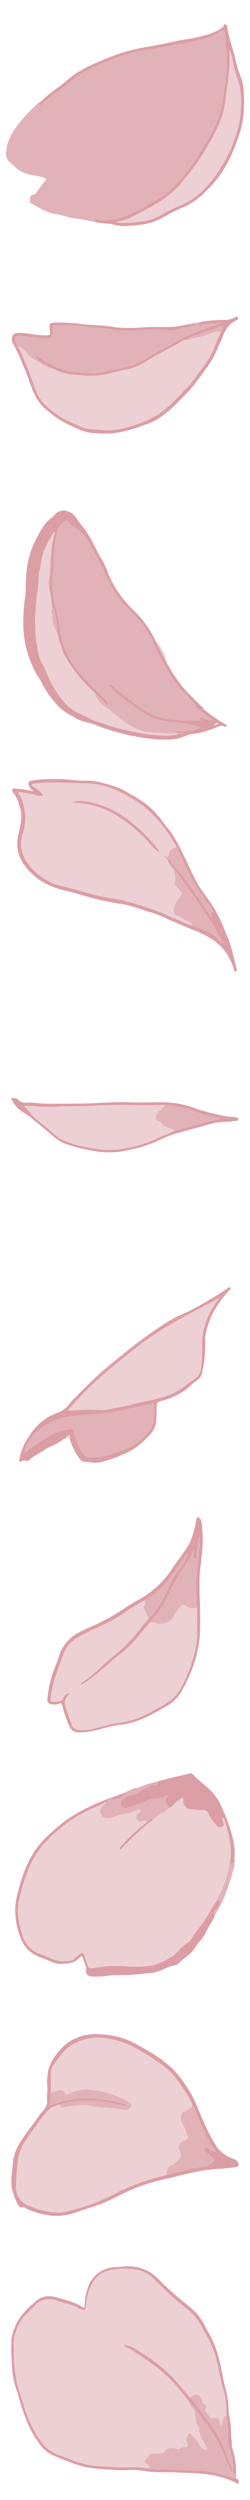 <svg xmlns="http://www.w3.org/2000/svg" viewBox="0 0 50 500"><defs><style>.a{fill:#e1b3b8;}.b{fill:#dc9ea5;}.c{fill:#edd0d3;}.d{fill:#e3b9bd;}.e{fill:#e1b4b9;}.f{fill:#db9da4;}.g{fill:#db9ca3;}.h{fill:#dca1a7;}.i{fill:#dfa5ac;}</style></defs><path class="a" d="M19.3,44.48a42.88,42.88,0,0,0-4.79-.86,3.59,3.59,0,0,1-.84-.22,26,26,0,0,0-3-.67,10.48,10.48,0,0,1-2.43-.95c-.62-.38-1.29-.69-1.92-1.07s-.17-.8-.41-1.14c.3-.18.3-.75.86-.62.11,0,.24-.1.33-.23C7.72,37.86,8.34,37,9,36.18c.27-.34.22-.53-.21-.62a12.44,12.44,0,0,0-2-.48A6.62,6.62,0,0,1,2.61,33c-.15-.14-.31-.27-.47-.4A2.46,2.46,0,0,1,1.27,30c.36-2.82,2.09-4.87,3.84-6.89.79-.92,1.72-1.72,2.59-2.57a.63.63,0,0,0,.74-.13c1.58-1.51,3.44-2.66,5.13-4l1-.83a23.55,23.55,0,0,1,5.45-3,42.76,42.76,0,0,1,4.75-1.84,51.55,51.55,0,0,1,6.14-1.3c1.21-.21,2.42-.41,3.61-.66,1.59-.33,3.2-.5,4.77-.87a12,12,0,0,0,4.21-1.62A2.7,2.7,0,0,1,44.23,6c.56-.18.75-.09.85.5a4.66,4.66,0,0,1,.13,1.49,3.54,3.54,0,0,0,.07,1.17A25.34,25.34,0,0,1,45.11,17a49.44,49.44,0,0,1-.9,5.4A20,20,0,0,1,42.3,27a59,59,0,0,1-3.5,5.74,24.46,24.46,0,0,1-7.9,7.71c-1.71,1-3.41,1.94-5.2,2.79a12.25,12.25,0,0,1-5.89.95C19.53,44.14,19.3,44.12,19.3,44.48Z"/><path class="b" d="M19.3,44.48c-.06-.16-.32-.27-.2-.48s.32,0,.49,0a12.68,12.68,0,0,0,6-.92A38,38,0,0,0,29,41.36c2-1.2,4.09-2.24,5.68-3.93A34,34,0,0,0,39,32.19c1.32-2.13,2.69-4.22,3.81-6.45a20.07,20.07,0,0,0,2-7.25c.12-1.35.41-2.69.52-4a18,18,0,0,0-.13-5.07c-.17-.83,0-1.68-.14-2.52-.14-1-.25-1.1-1.15-.57a10.58,10.58,0,0,1-2.51,1.27,38.91,38.91,0,0,1-4.12.93c-1.38.24-2.76.45-4.12.79-1.15.28-2.36.34-3.53.58a34.23,34.23,0,0,0-6.67,1.72c-2,.84-4,1.69-5.95,2.64a26.94,26.94,0,0,0-4.11,3c-1.28.95-2.61,1.85-3.8,2.92a7.81,7.81,0,0,0-.59.56c-.31.37-.54.29-.74-.1a39.08,39.08,0,0,1,3.51-2.92c1.46-1,2.74-2.3,4.25-3.26a34.39,34.39,0,0,1,4.34-2.16,40.83,40.83,0,0,1,6.45-2.28c1.95-.49,3.94-.76,5.91-1.16,1.69-.33,3.37-.76,5.08-1a39.84,39.84,0,0,0,4.2-.94,9.86,9.86,0,0,0,3-1.45c.08-.06.19-.16.19-.23,0-.23.09-.4.29-.38a.56.56,0,0,1,.47.52c.23,2.19,1.14,4.2,1.58,6.33a22.88,22.88,0,0,0,1.19,3.88,8.84,8.84,0,0,1,.5,2.71,26.24,26.24,0,0,1-.09,5.24A23.64,23.64,0,0,1,47.47,28,27.46,27.46,0,0,1,45,33.41a18.5,18.5,0,0,1-3,4c-.61.56-1.17,1.2-1.78,1.78a13.48,13.48,0,0,1-3.6,2.26,43.61,43.61,0,0,0-4.2,2.14,11.19,11.19,0,0,1-4.25,1.34,25,25,0,0,1-3.1.28,7.7,7.7,0,0,1-2.26-.26C21.66,44.62,20.45,44.74,19.3,44.48Z"/><path class="c" d="M23,44.44a23,23,0,0,0,2.66-.71c1.22-.57,2.39-1.22,3.56-1.86a26.64,26.64,0,0,0,5.25-3.46,27.48,27.48,0,0,0,3-3.32,46.61,46.61,0,0,0,4.32-6.37,41.39,41.39,0,0,0,2.37-4.82,15.47,15.47,0,0,0,.91-3.9c.28-2.41.74-4.8.83-7.23,0-.92,0-1.84,0-2.85a6.56,6.56,0,0,1,.52,1.57,26.7,26.7,0,0,0,1.33,5,15.34,15.34,0,0,1,.43,5.22,19.62,19.62,0,0,1-.82,4.86A30.12,30.12,0,0,1,43.21,35a26.2,26.2,0,0,1-2.58,3.07A14.61,14.61,0,0,1,36,41.13a34.84,34.84,0,0,0-4,2,9.85,9.85,0,0,1-3.81,1.19,25.83,25.83,0,0,1-3.62.27A7,7,0,0,1,23,44.44Z"/><path class="a" d="M38.83,64.63l1.38-.25c0,.17-.19.46.26.36.92-.22,1.86-.19,2.78-.32a4.46,4.46,0,0,1,.63,0c.23,0,.59-.12.65.16s-.31.31-.53.38-.63.24-1,.32c-.8.21-1.54.62-2.32.87A40.34,40.34,0,0,0,33,69.71c-1.41.79-2.82,1.58-4.18,2.45a10.69,10.69,0,0,1-3.45,1.39c-1.56.36-3.14.63-4.68,1a14.76,14.76,0,0,1-4.64.12,20.66,20.66,0,0,1-2.35-.29,8.4,8.4,0,0,1-2.8-1A18.88,18.88,0,0,1,7.7,71.66,4,4,0,0,0,9.56,73c.34.17.76.26.89.71-.28.27-.54.07-.8,0A19.69,19.69,0,0,1,7.29,72.3a6.17,6.17,0,0,1-2.25-2,3.63,3.63,0,0,0-1.65-1.06,1.9,1.9,0,0,1-.52-1.17c-.14-.78.17-1.15,1-1.1.64,0,1.28.11,1.92.18,1.09.14,2.17.34,3.27.4s1.41-.27,1.33-1.38a1.23,1.23,0,0,1,0-.19c-.09-.83.13-1.15,1-1.13s1.92,0,2.86.05c2.41.25,4.84.4,7.23.75a41.53,41.53,0,0,0,8.56.16,18.44,18.44,0,0,1,2.68,0,16,16,0,0,0,4.67-.54,4.21,4.21,0,0,1,.86-.16A.65.65,0,0,0,38.83,64.63Z"/><path class="b" d="M10.42,73.71a7.08,7.08,0,0,0-1.75-1,3.69,3.69,0,0,1-1.29-1.13c-.06-.08-.11-.19,0-.28s.2,0,.27.06c1,1,2.28,1.3,3.41,2a10.56,10.56,0,0,0,4.38,1.12c1.09.12,2.18.14,3.26.21a8.52,8.52,0,0,0,2.25-.35c1.79-.37,3.6-.69,5.37-1.19a11.82,11.82,0,0,0,3.41-1.74c1.72-1.16,3.65-1.93,5.39-3A32,32,0,0,1,40.55,66c1.24-.52,2.51-.94,3.79-1.34,0,0,.08-.07.22-.19-1.43.14-2.75.27-4.06.42-.24,0-.56.25-.69,0s.34-.27.4-.52A25.81,25.81,0,0,1,44.69,64,4.16,4.16,0,0,0,47,63.47c.15-.09.35-.38.56,0s-.08.49-.26.59a5.32,5.32,0,0,0-1.53,1.1,7.58,7.58,0,0,0-1.32,2.37c-.32.91-.79,1.74-1.16,2.63-1,2.49-2.81,4.49-4.34,6.66a35.83,35.83,0,0,1-2.9,3.14,28.26,28.26,0,0,1-3.79,3.38A13.24,13.24,0,0,1,28.89,85a28.58,28.58,0,0,1-6,1.63,19.34,19.34,0,0,1-3.88,0c-2.17-.06-4-1.11-5.9-2a17.68,17.68,0,0,1-3.4-2.33,10,10,0,0,1-1.89-1.85,12.31,12.31,0,0,1-1.39-2.67c-.6-1.55-1.09-3.15-1.79-4.65A33.37,33.37,0,0,0,2.6,68.71c-.54-.83-.14-2,.62-2.08a6.7,6.7,0,0,1,1.55,0c1.44.15,2.86.43,4.31.45,1,0,1-.1.88-1.06a4.5,4.5,0,0,1,0-1,.45.45,0,0,1,.47-.46,33.79,33.79,0,0,1,4.72.1,38.47,38.47,0,0,0,4.28.4,25.93,25.93,0,0,1,3.74.41,30.77,30.77,0,0,0,5.43,0c1.37-.08,2.74-.07,4.12-.06a16.55,16.55,0,0,0,4.59-.51,7.53,7.53,0,0,1,.8-.09c.21,0,.43,0,.52-.22h.23c.23.41,0,.59-.36.65-1.17.23-2.34.42-3.5.72a5.82,5.82,0,0,1-1.82,0,42.27,42.27,0,0,0-5.85.09,24.62,24.62,0,0,1-5.56-.27c-.92-.16-1.86-.17-2.79-.26-1.55-.15-3.1-.37-4.65-.49-1.05-.08-2.12,0-3.17-.06-.59,0-.74.31-.65.84a3.52,3.52,0,0,1,0,.86c0,.66-.3,1-1,1a30.55,30.55,0,0,1-4-.41c-.61,0-1.21-.14-1.82-.16s-.77.2-.69.79a4,4,0,0,0,.44,1.28A2.84,2.84,0,0,1,4.54,71a8.06,8.06,0,0,0,.52,1.4,21.13,21.13,0,0,1,1.63,4.16,10.36,10.36,0,0,0,4,5.7A17.85,17.85,0,0,0,15,84.69a19.67,19.67,0,0,0,2,.85,17.32,17.32,0,0,0,5.5.4,25,25,0,0,0,6.06-1.58A18.74,18.74,0,0,0,35.79,79c.64-.71,1.35-1.34,2-2,1.12-1.24,1.93-2.7,3-4,1.6-2,2.28-4.44,3.34-6.7a3.66,3.66,0,0,0,.35-.88c-.87.27-1.71.51-2.5.84q-1.52.64-3.09,1.14a6.58,6.58,0,0,0-1.6.66c-2,1.06-3.89,2.14-5.86,3.18-1.41.74-2.7,1.71-4.18,2.33a23.69,23.69,0,0,1-4,1.05c-1,.23-2,.43-3,.62a16.08,16.08,0,0,1-4.1.07c-.72,0-1.44-.17-2.16-.25A7.39,7.39,0,0,1,10.42,73.71Z"/><path class="d" d="M38.6,64.63c0,.57-.26.36-.52.22C38.21,64.68,38.43,64.71,38.6,64.63Z"/><path class="c" d="M10.42,73.71a1,1,0,0,1,.36.07c2,1.2,4.2,1.12,6.37,1.35a17.19,17.19,0,0,0,5.39-.61c1.15-.25,2.28-.55,3.43-.78a11.91,11.91,0,0,0,3.55-1.67c1.91-1.15,3.89-2.17,5.85-3.23a9.29,9.29,0,0,1,1.84-1,45.22,45.22,0,0,0,4.72-1.32,7.51,7.51,0,0,1,1.74-.43.52.52,0,0,1,.53.12c-.34,1.14-.93,2.18-1.34,3.29-.85,2.31-2.5,4.12-3.84,6.11a18.91,18.91,0,0,1-2.44,2.77c-1,1-1.91,2.11-3,3a15.66,15.66,0,0,1-4.68,2.93,31.85,31.85,0,0,1-4.22,1.35,11.14,11.14,0,0,1-4.15.37c-.93-.14-1.9-.11-2.84-.21a14.33,14.33,0,0,1-3.1-1.17,18.66,18.66,0,0,1-5.18-3.31A8.19,8.19,0,0,1,7,77.67c-.75-2-1.42-4.07-2.34-6a11.34,11.34,0,0,0-1.17-2.4,3.06,3.06,0,0,1,1.93,1.29,3.89,3.89,0,0,0,1.56,1.39c.93.44,1.7,1.16,2.67,1.55A2.37,2.37,0,0,0,10.42,73.71Z"/><path class="a" d="M44.2,66.23a7.82,7.82,0,0,0-3,.77,21.07,21.07,0,0,1-2.21.57,6.66,6.66,0,0,0-1,.3.74.74,0,0,1-.82,0,8.26,8.26,0,0,1,2.52-1c1.37-.56,2.77-1,4.17-1.55a6.9,6.9,0,0,1,.91-.21A5.27,5.27,0,0,1,44.2,66.23Z"/><path class="e" d="M40.69,141.81c-.29-.1-.6-.18-.5-.6C40.44,141.34,40.67,141.48,40.69,141.81Z"/><path class="b" d="M37.34,138.3l2.85,2.91a2.39,2.39,0,0,0,.5.6,31.31,31.31,0,0,0,4.45,3.1c.1.06.26.09.2.25s-.2.29-.34.2c-.82-.5-1.47.1-2.17.31a30.43,30.43,0,0,1-3,.94,17.1,17.1,0,0,0-2.09.33,15.54,15.54,0,0,1-2.44.82,19.23,19.23,0,0,1-4.22.09,44.14,44.14,0,0,1-6.66-1.14c-1.46-.36-2.89-.82-4.32-1.31a16.54,16.54,0,0,0-3-1,6.47,6.47,0,0,1-2.29-1,11.75,11.75,0,0,1-3-2,19.39,19.39,0,0,1-3.49-4.89c-.36-.83-1-1.5-1.37-2.31a24.48,24.48,0,0,1-1.08-2.52,22.82,22.82,0,0,1-.94-3.61,23.87,23.87,0,0,1-.27-4.14A31.66,31.66,0,0,1,5,119.58c.18-1.36.12-2.71.21-4.06a18.64,18.64,0,0,1,1.48-6.61,29.34,29.34,0,0,1,1.86-3.45,7.52,7.52,0,0,1,1.75-1.9,2.71,2.71,0,0,0,.67-.64,2.37,2.37,0,0,1,2-.83,3.52,3.52,0,0,1,2.39,1.66c.51.74,1.06,1.42,1.61,2.12a23.47,23.47,0,0,1,1.88,3.23c.5.91.9,1.87,1.49,2.74a18,18,0,0,1,1.4,3.1,21.43,21.43,0,0,0,4.87,7,20.72,20.72,0,0,1,4.62,6.51c.06.31-.12.42-.39.45a3.6,3.6,0,0,1-.91-1.52,20.92,20.92,0,0,0-4.06-5.32,26.87,26.87,0,0,1-2.11-2.29,20.64,20.64,0,0,1-2.58-4.45c-.71-1.65-1.61-3.18-2.44-4.76-.26-.5-.53-1-.76-1.49a9.58,9.58,0,0,0-3.39-3.75,7.17,7.17,0,0,1-.95-.78c-.42-.42-.54-.35-1,0a4.33,4.33,0,0,0-1.33,2.8,18.52,18.52,0,0,0-.51,4.81,27.69,27.69,0,0,1-.28,4,20.52,20.52,0,0,0,.42,4.07,13.56,13.56,0,0,0,.52,2.18,39.81,39.81,0,0,1,.82,4.72c.1.54.43,1,.28,1.64a.42.42,0,0,1-.44.16.55.55,0,0,1-.31-.49,13.82,13.82,0,0,0-.45-1.82,25.6,25.6,0,0,0-1-5.21,38.92,38.92,0,0,1-.59-4.16c0-1.82.41-3.61.29-5.44a26.38,26.38,0,0,1,.62-5c-.91,1.72-2,3.25-2.26,5.15-.25,1.55-.45,3.08-.57,4.65s-.41,3.16-.53,4.75c-.11,1.42-.17,2.84-.14,4.28,0,1.7.47,3.34.65,5a5.46,5.46,0,0,0,.73,1.84c.54,1,.88,2.14,1.4,3.17a21.81,21.81,0,0,0,3,4.76,11.49,11.49,0,0,0,4.38,2.83c.51.21.92.58,1.43.75,1.28.41,2.54.9,3.85,1.25a51.19,51.19,0,0,0,7.68,1.54,14.79,14.79,0,0,0,5,0c.42-.18.87,0,1.19-.14a4.17,4.17,0,0,1-1.15-.05c-.16,0-.37,0-.38-.25s.22-.27.4-.28a11.42,11.42,0,0,1,1.31,0,11,11,0,0,0,2.28-.3c.19,0,.41-.06.52-.3a18.89,18.89,0,0,0-5-.94,10.07,10.07,0,0,1-4.71-1.25,34.42,34.42,0,0,1-7.55-5.53,2.61,2.61,0,0,1-.41-.47c-.08-.12-.15-.26,0-.39a.33.33,0,0,1,.41,0,2.09,2.09,0,0,1,.29.23,54,54,0,0,0,7.16,5.26,11.38,11.38,0,0,0,5.41,1.49c1.2,0,2.4.15,3.6.12.45,0,.9-.23,1.41.15,0,0,0-.17-.05-.1s0,0-.06,0a.29.29,0,0,1-.11-.43.48.48,0,0,1,.61-.16,16.9,16.9,0,0,0,1.62.49c-.79-.62-1.61-1.19-2.37-1.83a3.11,3.11,0,0,1-1-1.19c-.17-.45-.64-.69-1-1a2.41,2.41,0,0,1-.76-1A.53.53,0,0,1,37.34,138.3Z"/><path class="f" d="M37.34,138.3l-.13.52c-.31.07-.45-.17-.61-.34a19.6,19.6,0,0,1-2.51-3.36c-.55-1-1.18-1.89-1.72-2.86-.12-.21-.3-.41-.18-.68a.63.63,0,0,1,.52-.17c.45.32.51.86.74,1.31A27.63,27.63,0,0,0,37.34,138.3Z"/><path class="g" d="M32.72,131.46a.82.82,0,0,1-.5.13h-.06a5.41,5.41,0,0,1-1.3-2.75.84.84,0,0,0,.38-.41l.11,0c.38.77.81,1.52,1.19,2.3C32.64,131,32.83,131.19,32.72,131.46Z"/><path class="c" d="M32.72,131.46l-1.17-2.35a1.1,1.1,0,0,1-.2-.63,3.18,3.18,0,0,1,.85,1.11,9.26,9.26,0,0,1,1.25,3.13A6.08,6.08,0,0,1,32.72,131.46Z"/><path class="a" d="M30.86,128.85a17.47,17.47,0,0,0,1.36,2.74,16.68,16.68,0,0,0,1.38,2.48A29.28,29.28,0,0,0,35.49,137a8.91,8.91,0,0,0,1.72,1.86,8.58,8.58,0,0,0,.86,1,3.66,3.66,0,0,1,1.14,1.39c.2.59.92.91,1.45,1.31s1.3,1,2.11,1.59a8.1,8.1,0,0,1-1.88-.41c-.14,0-.26-.14-.39-.19s-.4-.06-.48.15.11.27.27.32.13.08.19.11a39.27,39.27,0,0,1-7.51-.36,13.3,13.3,0,0,1-5.19-2.42c-1.55-1.09-3-2.29-4.54-3.45a5.5,5.5,0,0,1-.91-.83c-.09-.12-.24-.23-.37-.09s0,.22.11.31a22.28,22.28,0,0,0,3.33,2.88c.78.56,1.54,1.16,2.35,1.7a12.64,12.64,0,0,0,7,2.53,15.44,15.44,0,0,1,4.25.76,4.68,4.68,0,0,0,.54.1c.11,0,.29-.06.32.1a.36.36,0,0,1-.2.42,5.83,5.83,0,0,1-.71.22,12.7,12.7,0,0,1-3.14.26,1.17,1.17,0,0,0-.8.18l2,.2c-.48.38-1.06.12-1.52.36-1.06,0-2.13-.21-3.19-.19a26.74,26.74,0,0,1-3.58-.31,8.86,8.86,0,0,1-2.89-1.26,18.48,18.48,0,0,1-3.25-2.54,19.39,19.39,0,0,0-1.65-1.21,5.75,5.75,0,0,1-1.82-2,.81.81,0,0,1-.14-.76c.24-.23.37,0,.5.14a25.78,25.78,0,0,1,1.89,1.88,1.84,1.84,0,0,0-.58-.82q-1.8-1.72-3.51-3.52a19.94,19.94,0,0,1-4.47-6.59,1.83,1.83,0,0,1-.24-1,30.9,30.9,0,0,1-.67-3.45c-.29-2.62-1.29-5.11-1.46-7.75a12.74,12.74,0,0,1,.19-3.32,5.67,5.67,0,0,0,.07-1.36,23.75,23.75,0,0,1,.91-7.16c.18-.71.87-1.12,1.38-1.63.21-.22.57,0,.7.22.5.74,1.35,1,2,1.6a8.41,8.41,0,0,1,2,2.23c1.07,2.13,2.39,4.14,3.31,6.35.57,1.37,1.36,2.6,2,3.9a11.25,11.25,0,0,0,2,2.53c1.24,1.27,2.47,2.55,3.6,3.92A21.3,21.3,0,0,1,30,127.17,15.72,15.72,0,0,1,30.86,128.85Z"/><path class="c" d="M19,138.57c0,.66.44,1.08.76,1.57.56.87,1.52,1.25,2.27,1.89.6.52,1.23,1,1.81,1.53a14.58,14.58,0,0,0,3.2,2.09,9.91,9.91,0,0,0,4.6.87,28.44,28.44,0,0,0,3.57.16c.16,0,.22.09.23.23a11.46,11.46,0,0,1-3.09.2,36.59,36.59,0,0,1-6.26-.89,36.3,36.3,0,0,1-5.87-1.65,10.54,10.54,0,0,1-1.65-.52c-1.39-.86-3-1.29-4.32-2.28a10.79,10.79,0,0,1-2-2,22.42,22.42,0,0,1-2.92-5.15c-.44-1.05-1-2.07-1.45-3.1a8.78,8.78,0,0,1-.37-2,13.14,13.14,0,0,1-.45-3.65c0-.6-.12-1.22-.08-1.84.1-1.51.2-3,.34-4.54a29.39,29.39,0,0,0,.42-4.39A4.69,4.69,0,0,1,8,113.67c.15-.56.19-1.17.3-1.76a7.58,7.58,0,0,1,.59-2,28.56,28.56,0,0,1,1.72-3.23c.06-.1,0-.34.26-.21s.08.24,0,.38a20.14,20.14,0,0,0-.65,4.76,3,3,0,0,0-.13,1.46c0,1.13-.26,2.24-.28,3.37,0,.26.06.52,0,.79.2,1.37.51,2.72.62,4.11.07.64,0,1.29,0,1.94a10.22,10.22,0,0,0,1,3.3c.35.7.3,1.52.64,2.23.32.27.28.68.43,1A18.79,18.79,0,0,0,15.82,135a42.33,42.33,0,0,0,3,3.16C18.91,138.26,19.06,138.36,19,138.57Z"/><path class="f" d="M19,138.57a28.55,28.55,0,0,1-5.78-7,8.12,8.12,0,0,1-1.07-2.74l.36-.12a25.38,25.38,0,0,0,1.65,3.5,25.92,25.92,0,0,0,2.19,2.9c1.43,1.69,3.07,3.18,4.63,4.74a2.55,2.55,0,0,1,.56.82c0,.09.1.2,0,.28s-.22,0-.29-.11A27,27,0,0,0,19,138.57Z"/><path class="a" d="M11.53,126.61a4.87,4.87,0,0,1-1-2.46c-.14-.53,0-1.11-.19-1.65s.27-.73.24-1.13a9.8,9.8,0,0,1,.73,2.91A12.14,12.14,0,0,1,11.53,126.61Z"/><path class="a" d="M9.92,117.26c-.51-.52-.14-1.12-.09-1.64.1-1.13.14-2.26.21-3.39,0-.23,0-.46.25-.59A24.39,24.39,0,0,1,10,116C10,116.42,10.21,116.86,9.92,117.26Z"/><path class="c" d="M43.78,144.68a1.45,1.45,0,0,1-1.14.34C43,144.86,43.14,144.25,43.78,144.68Z"/><path class="b" d="M6.84,158.27A2.12,2.12,0,0,1,5.73,157c-.12-.57,0-.77.61-.87a23.09,23.09,0,0,1,4.46-.32,29.63,29.63,0,0,1,3.52.17,18.67,18.67,0,0,0,3,.15,13.33,13.33,0,0,1,3.82.62,27.7,27.7,0,0,1,2.8.91,16.55,16.55,0,0,1,2,1.09,26.42,26.42,0,0,1,3.4,2.17,17.18,17.18,0,0,1,3,3.15c.72,1,1.51,1.88,2.18,2.89a33.24,33.24,0,0,1,2.06,3.8c.79,1.61,1.56,3.24,2.32,4.86a26.86,26.86,0,0,0,2.42,3.8,27,27,0,0,1,3.18,5.51c.37,1,.78,1.93,1.2,2.88a39.48,39.48,0,0,1,1.15,4.09c.18.56.27,1.15.44,1.72.09.3.11.6-.2.67s-.28-.28-.34-.48a10.29,10.29,0,0,0-4-5.73,19.3,19.3,0,0,0-4.2-2.13c-1.64-.68-3.28-1.38-4.91-2.07a21.8,21.8,0,0,0-3-1.28c-2.22-.57-4.33-1.55-6.6-1.86a47.43,47.43,0,0,1-5.69-1.17c-1.66-.44-3.3-1-5-1.36a17.33,17.33,0,0,1-3.92-1.35,11.93,11.93,0,0,1-4.92-4.4,7.17,7.17,0,0,1-.78-5.72c.22-1,.43-2,.55-3.08a7.62,7.62,0,0,0-.34-2.36,6.94,6.94,0,0,0-1.26-2.71c-.45-.63-.26-1,.52-.87C4.52,157.81,5.68,158.06,6.84,158.27Z"/><path class="c" d="M38.59,185.13a10,10,0,0,1-2.31-.86c-1.37-.56-2.71-1.2-4.09-1.75a61.52,61.52,0,0,0-7.49-2.39c-1.53-.39-3.12-.53-4.67-.87s-3.09-.85-4.64-1.26c-1.14-.3-2.27-.58-3.41-.85a11.5,11.5,0,0,1-3.5-1.66,10.33,10.33,0,0,1-2.7-2.5,6.63,6.63,0,0,1-1.32-6.06,9.68,9.68,0,0,0,.48-4.69,9.53,9.53,0,0,0-1.1-3.38,4.13,4.13,0,0,1-.26-.57c1.19.33,2.33.32,3.42.69a3,3,0,0,0,1.26.21c.13,0,.32,0,.32-.23s-.14-.18-.22-.26a8.46,8.46,0,0,0-1.86-1.45.46.46,0,0,1-.13-.39c0-.21.21-.14.35-.15a35,35,0,0,1,4.7-.21c1.81.06,3.64.13,5.46.14a15.66,15.66,0,0,1,6.71,1.57,28.3,28.3,0,0,1,5.26,3.13,27.6,27.6,0,0,1,6.49,8.08c-.13.2-.37.26-.56.37a1.69,1.69,0,0,0-.91,1.18c-.06.46-.3.63-.73.48a3.29,3.29,0,0,1,.41.42,2.77,2.77,0,0,1,.31.56,1.79,1.79,0,0,0,.37.71,3.81,3.81,0,0,1,.89,3.29.53.53,0,0,0,.09.53c.33.34.55.77.91,1.1.53.48.56.83.07,1.38a4.92,4.92,0,0,0-1.2,2.29c-.17.79,0,1,.71,1.34s1.63.89,2.46,1.32C38.43,184.53,38.69,184.75,38.59,185.13Z"/><path class="a" d="M38.59,185.13a1.49,1.49,0,0,0-1.09-.94c-.82-.29-1.44-.95-2.31-1.17-.48-.12-.59-.92-.28-1.72a5.37,5.37,0,0,1,1.16-2c.48-.46.4-.74-.1-1.21a13.54,13.54,0,0,1-1-1.22c-.11-.13-.06-.26,0-.41a3.55,3.55,0,0,0-.86-3.31,1.11,1.11,0,0,1-.33-.78.23.23,0,0,1,.28.07,15.41,15.41,0,0,1,2.08,2.8,3.6,3.6,0,0,0,.73,1.26c1,1.42,2,2.87,3,4.32.76,1.12,1.48,2.27,2.27,3.38.66.94,1.09,2,1.69,3,.29.47.61.92,1,1.48a2.6,2.6,0,0,1-1.21-.87,10.54,10.54,0,0,0-4-2.22A2.48,2.48,0,0,1,38.59,185.13Z"/><path class="a" d="M33.47,171.92l-.75-.7.07-.09c.15.07.3.16.46.22s.44,0,.46-.22c.07-1,.77-1.44,1.63-1.71.62,1.53,1.48,3,2.16,4.46a33.77,33.77,0,0,0,4.27,7c.31.39.57.81.85,1.23.11.17.25.32-.14.4-.6.11-.08.57-.26,1-1.82-3-3.88-5.73-5.88-8.5a1.42,1.42,0,0,1-.63-.56A23.62,23.62,0,0,0,33.47,171.92Z"/><path class="h" d="M33.47,171.92c.32,0,.48.22.65.42.75.89,1.48,1.79,2.22,2.69a.44.44,0,0,0-.25.25l-2-2.48a1.18,1.18,0,0,0-.38-.39C33.65,172.24,33.46,172.13,33.47,171.92Z"/><path class="b" d="M31.87,170.44a5.52,5.52,0,0,1-1.76-1.57A30.33,30.33,0,0,0,24,163.52a16.85,16.85,0,0,0-7.16-2.8c-.81-.08-1.63-.23-2.46-.23a4.61,4.61,0,0,1,2.35-.26,18.86,18.86,0,0,1,9.42,4.14,29,29,0,0,1,5.62,5.78S31.8,170.26,31.87,170.44Z"/><path class="b" d="M45.12,224.35a15.82,15.82,0,0,0-4.31.82c-1.81.48-3.61,1-5.42,1.48a22.85,22.85,0,0,0-3.59,1.41,25,25,0,0,1-6,1.93,22.38,22.38,0,0,1-2.45.42,17.87,17.87,0,0,1-5.21-.32,42.18,42.18,0,0,1-4.8-1.22,8.91,8.91,0,0,1-2.87-1.77c-1.47-1.27-3-2.46-4.48-3.71-.78-.66-1.71-1.07-2.44-1.8A6.13,6.13,0,0,1,2.35,220c-.14-.29.2-.52.29-.45.28.22.68,0,.89.28a2.11,2.11,0,0,0,2,.69,20.59,20.59,0,0,1,2.5.15c1.35.11,2.69.07,4,.07,2.55,0,5.1,0,7.64-.15,1.37-.09,2.75-.1,4.13-.17,1.15-.06,2.34.07,3.51.07,2.1,0,4.21-.09,6.31,0a19.14,19.14,0,0,1,4.94,1A38.72,38.72,0,0,0,46,223.37c.42,0,.85,0,1.27.11a.43.43,0,0,1,.39.41c0,.23-.25.31-.4.3C46.53,224.15,45.81,224.46,45.12,224.35Z"/><path class="c" d="M35.06,226.1a19.52,19.52,0,0,1-2.5,1.06,25,25,0,0,1-5.2,2,21.67,21.67,0,0,1-5.67.85,30,30,0,0,1-5.42-.79,16.81,16.81,0,0,1-4-1.34,7.13,7.13,0,0,1-1.83-1.37c-1-1-2.29-1.81-3.37-2.8a16.46,16.46,0,0,1-1.62-1.82,2,2,0,0,0-.84-.68,16.09,16.09,0,0,1,3.05.09,34.46,34.46,0,0,0,4.19,0c1.19-.07,2.39-.07,3.59-.06,2,0,4-.17,5.95-.22s3.66-.08,5.48,0c.87,0,1.74,0,2.61,0h3.41c.18.28-.06.41-.21.57a8.48,8.48,0,0,0-1.17,1.36c-.39.63-.31.88.34,1.2a1.37,1.37,0,0,1,.69.59.79.79,0,0,0,.54.38,11.21,11.21,0,0,0,1.76.72A.22.22,0,0,1,35.06,226.1Z"/><path class="a" d="M35.06,226.1c-.69-.29-1.37-.6-2.06-.86-.2-.07-.45-.1-.5-.3-.14-.58-.64-.66-1.06-.82s-.32-.18-.29-.48c.1-1,.87-1.5,1.44-2.15.13-.16.34-.25.34-.49a20.69,20.69,0,0,1,6.3,1.34,21.17,21.17,0,0,0,3.19.89,9.77,9.77,0,0,0,1.9.46,4,4,0,0,1-1.43.37,51.49,51.49,0,0,0-5.26,1.4A15.33,15.33,0,0,1,35.06,226.1Z"/><path class="b" d="M13.22,287.61a8.87,8.87,0,0,0-1.36.81,10.77,10.77,0,0,1-1.86.93,6.1,6.1,0,0,0-1.3.77c-.4.27-.87.49-1.29.76a12.81,12.81,0,0,0-1.41,1,.91.91,0,0,1-.82.3,1.14,1.14,0,0,0-.78,0c-.8.5-.54-.28-.49-.45a11.44,11.44,0,0,1,1.7-4.19c.33-.41.56-.92.91-1.32a11.16,11.16,0,0,1,5.24-3.77A5,5,0,0,0,14,280.63c.5-.58,1.05-1.11,1.59-1.66,1.69-1.72,3.39-3.43,5.22-5,1.51-1.3,3.06-2.53,4.61-3.77.93-.75,1.85-1.5,2.82-2.18a69.71,69.71,0,0,1,6.11-4.14c1.16-.65,2.42-1.12,3.6-1.75a62.1,62.1,0,0,0,7.53-4.46c.19-.15.42-.31.6-.11s-.1.36-.23.52a19.64,19.64,0,0,0-3.62,5.29,18.26,18.26,0,0,0-1.19,3.92c-.06.43.06.87,0,1.29a31.19,31.19,0,0,1-.25,4.09c-.1.61-.24,1.22-.34,1.83a2.24,2.24,0,0,1-1,1.5c-.8.59-1.5,1.3-2.27,1.92a14.54,14.54,0,0,1-4.77,2.22c-1.06.34-1.06.31-1.08,1.41s0,2.09-.14,3.13a4.84,4.84,0,0,1-1.59,2.63,13.27,13.27,0,0,1-5,3.57,30.85,30.85,0,0,1-3.58,1.34,6.69,6.69,0,0,1-3.44.17,4.18,4.18,0,0,0-.5,0,1.61,1.61,0,0,1-1.26-.74,14.66,14.66,0,0,1-1.87-3.86C13.7,287.18,13.7,287.18,13.22,287.61Z"/><path class="c" d="M13.22,287.61a.53.53,0,0,1,.57-.55c.3,0,.22.45.3.7A1.16,1.16,0,0,0,13.22,287.61Z"/><path class="c" d="M13.58,282.11c4.09-5,9-8.9,14-12.86s10.74-6.62,16.27-9.69c-.08.4-.47.62-.68,1A15.48,15.48,0,0,0,40.41,268c0,1,0,2,0,3,0,.85-.1,1.7-.18,2.54A2.92,2.92,0,0,1,39,275.74c-1,.7-2,1.45-3.06,2.21a11.93,11.93,0,0,1-3.69,1.56c-1.94.59-3.94.87-5.89,1.41-1.8.49-3.65.76-5.48,1.07a5.79,5.79,0,0,1-.93,0,43.66,43.66,0,0,0-5.94.16A1.63,1.63,0,0,1,13.58,282.11Z"/><path class="a" d="M4.82,290.72a6.2,6.2,0,0,1,1.44-3.17,7.64,7.64,0,0,1,3.27-2.73,17,17,0,0,1,2.75-1.23,32.07,32.07,0,0,1,5.41-.71c1.4-.15,2.81-.23,4.2-.42a31.62,31.62,0,0,0,4.53-.92c1.31-.38,2.67-.49,4-.86.2-.06.39,0,.4.24a15.73,15.73,0,0,1-.19,3.82c-.35,1.44-1.53,2.29-2.53,3.27-1.87,1.81-4.32,2.25-6.63,3.06a9.83,9.83,0,0,1-3.39.44,1.59,1.59,0,0,1-1.6-.87,12.25,12.25,0,0,1-1.43-3.2c-.07-.39-.26-.73-.34-1.11a.66.66,0,0,0-.8-.44,8.2,8.2,0,0,0-2.8.78,34,34,0,0,0-3.49,1.94A22.63,22.63,0,0,0,4.82,290.72Z"/><path class="b" d="M40.1,313c-.08,1.14-.23,2.28-.2,3.42,0,1.4,0,2.8.08,4.2.08,2.09.11,4.2,0,6.28a24.59,24.59,0,0,1-2.28,8.64c-.42.95-.89,1.85-1.38,2.75A7.87,7.87,0,0,1,33.67,341,40.4,40.4,0,0,1,29,343.52,15.39,15.39,0,0,1,23.67,345a25.4,25.4,0,0,0-3.28.74,17,17,0,0,1-4.61.75,2,2,0,0,1-1.92-1.23A27.37,27.37,0,0,1,12.42,341c-.09-.32-.14-.42-.46-.29a3.07,3.07,0,0,1-1.62.15c-.58-.1-.93-.4-.87-1a24.41,24.41,0,0,1,1-5c.4-1.17.92-2.3,1.27-3.48a8,8,0,0,1,4.14-4.94c1.5-.81,3.1-1.37,4.59-2.17a39.14,39.14,0,0,0,4.21-2.45c.89-.62,1.8-1.17,2.73-1.7a19,19,0,0,0,6.76-6c1.1-1.66,2.35-3.23,3.41-4.91.62.27.71.53.37,1a1,1,0,0,1-.37.4,1.47,1.47,0,0,0-.53.6c-1.07,1.63-2.24,3.2-3.41,4.77a15.3,15.3,0,0,1-4.86,4.11,29.94,29.94,0,0,1-2.74,1.72c-1.39.94-2.8,1.86-4.27,2.67-1.15.63-2.36,1.13-3.55,1.66a26.25,26.25,0,0,0-3.33,1.83,5.94,5.94,0,0,0-2.27,3.19,48.42,48.42,0,0,0-1.78,5.12,27.73,27.73,0,0,0-.61,3.12c-.08.64.15.87.77.76s1.28-.2,1.56-.94a1.3,1.3,0,0,1,.7-.68.38.38,0,0,1,.47,0,.3.3,0,0,1,0,.45,2.44,2.44,0,0,0-.28,2.85c.31.83.58,1.69.89,2.53a1.78,1.78,0,0,0,2.17,1.4,17.39,17.39,0,0,0,3.72-.74,29.63,29.63,0,0,1,4-.83,15.87,15.87,0,0,0,5.39-1.83A33.34,33.34,0,0,0,34,339.9a5.45,5.45,0,0,0,1.34-1.37,24.59,24.59,0,0,0,3.28-7.71,18.6,18.6,0,0,0,.63-5.56c0-1.25,0-2.5,0-3.74,0-1.89-.16-3.78-.09-5.67a17.12,17.12,0,0,1,.32-3C39.73,312.63,39.91,312.84,40.1,313Z"/><path class="b" d="M37.51,310.66c.66-.71.66-.71.1-1.38a17.43,17.43,0,0,0,1.62-5.21c.05-.24,0-.62.3-.6a.86.86,0,0,1,.7.68,6.44,6.44,0,0,1,.22,1.44,28.14,28.14,0,0,1-.19,6.22c-.07.4.05.83-.16,1.22l-.6-.25c-.15-.13-.11-.3-.08-.47.3-1.71.36-3.45.47-4.7,0,.6-.21,1.66-.38,2.73-.06.37-.09.74-.13,1.11,0,.2-.07.39-.31.4a.39.39,0,0,1-.43-.36,2.25,2.25,0,0,1,0-1.06,13.16,13.16,0,0,1-2.16,3.8A27.17,27.17,0,0,0,34,318.79a21.66,21.66,0,0,1-3.73,5.62c-.8.82-1.53,1.7-2.24,2.59a27.64,27.64,0,0,1-4.71,4.59c-1.18.92-2.28,1.93-3.4,2.91s-2.13,1.59-3.21,2.36c-.17.12-.4.35-.58.06s.1-.42.27-.55c.69-.54,1.36-1.09,2.05-1.62,1.27-.95,2.31-2.15,3.54-3.14a32,32,0,0,0,4.55-4.23c1.08-1.26,2.12-2.55,3.2-3.81a16.15,16.15,0,0,0,3.23-4.77c.28-.71.77-1.34,1-2a19,19,0,0,1,2.29-3.67C36.79,312.34,37,311.4,37.51,310.66Z"/><path class="c" d="M29.78,323.65c-.68.83-1.38,1.64-2,2.48a31.32,31.32,0,0,1-3.27,3.54c-1.42,1.29-3,2.44-4.33,3.79a35.4,35.4,0,0,1-3.68,3,.56.56,0,0,0-.31.56c.65-.45,1.25-.84,1.85-1.25,1.61-1.12,3-2.52,4.49-3.76,1-.81,2-1.58,3-2.47,1.58-1.5,2.87-3.25,4.3-4.88.12-.13.2-.25.39-.27a3.64,3.64,0,0,1,1.34.17,2.92,2.92,0,0,0,3.05-1.21,7.76,7.76,0,0,1,1.4-2.05,1,1,0,0,1,1.48-.15,1.81,1.81,0,0,0,1.24.29c.24,0,.49-.12.7.09,0,1.92,0,3.83,0,5.75a16.11,16.11,0,0,1-.67,3.83,26,26,0,0,1-2.06,5.51,9.5,9.5,0,0,1-2.15,3.09,17.86,17.86,0,0,1-3.21,2.09c-1.26.64-2.49,1.34-3.82,1.87a18.62,18.62,0,0,1-3.95.94c-1.61.26-3.16.72-4.74,1.11a10.25,10.25,0,0,1-3,.32,1.73,1.73,0,0,1-1.56-1.29c-.44-1.15-.84-2.32-1.2-3.5a2.06,2.06,0,0,1,.54-2.17c.09-.09.29-.17.13-.35s-.28,0-.39.06a2.16,2.16,0,0,0-.7.77c-.12.21-.07.53-.45.6a3.48,3.48,0,0,1-1.86.2c-.21-.08-.26-.24-.23-.5a21.42,21.42,0,0,1,.9-4.35c.55-1.68,1.16-3.34,1.81-5a6.24,6.24,0,0,1,2.93-3.15c1.4-.79,2.86-1.44,4.31-2.11a32.59,32.59,0,0,0,5.22-3c.9-.63,1.86-1.14,2.8-1.7a7.81,7.81,0,0,1,.75-.53c.36.06.32.38.27.57a3.53,3.53,0,0,0,.59,2.47C29.72,323.26,29.85,323.43,29.78,323.65Z"/><path class="a" d="M39.36,321.53c-.5,0-1,.23-1.52,0a1.34,1.34,0,0,1-.53-.27.74.74,0,0,0-1.14,0,6.41,6.41,0,0,0-1.41,2,1.94,1.94,0,0,1-1.16,1.12c-.82.27-1.6.65-2.47.16-.29-.15-.7.09-1-.2a9.77,9.77,0,0,1,1.3-1.71,13.52,13.52,0,0,0,2-3.24,36.05,36.05,0,0,1,2.18-4.24c.72-1.23,1.64-2.37,2.37-3.61a6.5,6.5,0,0,0,.49-1.07.59.59,0,0,1,.39-.43,3.67,3.67,0,0,0-.12,1.26c0,.2,0,.4.29.4s.19-.23.2-.38a42,42,0,0,1,.7-4.45,26.14,26.14,0,0,1-.44,5.86c0,1.07-.22,2.12-.24,3.2C39.22,317.83,39.35,319.68,39.36,321.53Z"/><path class="a" d="M29.78,323.65c-.43-.51-.46-1.22-.91-1.72-.18-.21-.1-.51,0-.78a1.41,1.41,0,0,0,0-1.12,16.91,16.91,0,0,0,5.76-5.4c.89-1.31,1.86-2.57,2.73-3.9.06-.08.11-.19.24-.07A9.52,9.52,0,0,1,35.78,314,16.78,16.78,0,0,0,33.54,318a23.06,23.06,0,0,1-3.3,5.28A5.87,5.87,0,0,1,29.78,323.65Z"/><path class="b" d="M31.45,356.3c2.16-.64,4.38-1.07,6.56-1.62a.54.54,0,0,1,.56.18c1,1.09,2.15,1.92,3.2,2.9a10.49,10.49,0,0,1,2.63,3.79,39.11,39.11,0,0,1,1.85,4.9,21.2,21.2,0,0,1,.7,3.65c0,.8-.06,1.58-.06,2.38-.41.48-.51.49-1,.06a4.6,4.6,0,0,1,.09-1.48,10.26,10.26,0,0,0-.13-2.65A24.63,24.63,0,0,0,44.8,364a1.1,1.1,0,0,0,.11.49c.15.39.27.74-.21,1a.94.94,0,0,1-1.29-.15,6.61,6.61,0,0,1-1.51-2A1.66,1.66,0,0,0,40,362.14a7.75,7.75,0,0,1-1.73-.12,1.74,1.74,0,0,1-1.67-1.91c0-.06,0-.12-.12-.25a8.13,8.13,0,0,0-1.6,1.27,1.44,1.44,0,0,1-1.06.58,1.81,1.81,0,0,1-.53-2.29s-.06-.07-.09-.05a7,7,0,0,1-2.63.63,7.27,7.27,0,0,0-2.44.86,3.4,3.4,0,0,1-1.05.38,3.59,3.59,0,0,0-1.35.41,1.18,1.18,0,0,1-1.54-.54,1,1,0,0,1,.49-1.52,5.43,5.43,0,0,1,2-.72,2.8,2.8,0,0,0,1.54-.77c.59-.55,1.42-.67,2-1.22a.3.3,0,0,1,.3-.05C31.05,357.11,31.29,356.78,31.45,356.3Z"/><path class="b" d="M42.91,383.2c-.44,1.21-1.29,2.2-1.79,3.4a6.89,6.89,0,0,1-1.25,1.76c-.51.58-.86,1.25-1.35,1.84a11.94,11.94,0,0,1-1.94,1.68c-.53.42-.94,1.1-1.63,1.2-1.66.24-3,1.39-4.73,1.52-1.44.1-2.88.35-4.33.38s-3,0-4.44.17a14.87,14.87,0,0,1-3.2.14,1.07,1.07,0,0,1-1-1.46.74.74,0,0,0-.05-.47c-.21-.61-.46-1.2-.64-1.81-.12-.4-.24-.39-.53-.13l-.54.49c-.87.84-2,.71-3.1.88a4.41,4.41,0,0,1-2.38-.56c-.93-.39-1.89-.69-2.8-1.13a6.27,6.27,0,0,1-3.17-3.75,15.32,15.32,0,0,1-1-5.55,16.46,16.46,0,0,1,.76-4.12,27.6,27.6,0,0,1,2.48-6.43,18.64,18.64,0,0,1,4.05-4.8,30.85,30.85,0,0,1,3.13-2.58,38.16,38.16,0,0,1,7.38-3.8c.13-.05.23-.19.39-.19.49.21.5.26.12.61-1.68.81-3.41,1.53-5,2.45A26.48,26.48,0,0,0,11,366.79a20.91,20.91,0,0,0-4,4.65,24.53,24.53,0,0,0-2.31,5.76,19.49,19.49,0,0,0-.91,4,12,12,0,0,0,.54,4.54c.18.53.31,1.08.48,1.61a5.32,5.32,0,0,0,3.05,3.27A31.58,31.58,0,0,0,11.38,392a7.75,7.75,0,0,0,3,0c.24,0,.39-.23.56-.38a5.72,5.72,0,0,1,1.1-.92c.58-.32.81-.25,1,.39s.43,1.21.62,1.82a.76.76,0,0,0,.93.59c1.14-.14,2.27-.26,3.41-.35a22.32,22.32,0,0,1,3.47.06,21.15,21.15,0,0,0,5.39-.33,10.68,10.68,0,0,0,3-1.34,8.38,8.38,0,0,0,2.55-2.23,14.59,14.59,0,0,1,1.2-1,23.88,23.88,0,0,0,1.79-2.44c.49-.65,1-1.28,1.46-2,.7-1.1,1.4-2.2,2.07-3.32a1.46,1.46,0,0,1,.63-.67c.34,0,.55.17.49.47-.09.46-.15,1-.5,1.29A1.48,1.48,0,0,0,42.91,383.2Z"/><path class="a" d="M21.35,360.39c.39-.27-.05-.35-.12-.51a3,3,0,0,1,1.12-.37c.1.07.18.2.31.17a4.92,4.92,0,0,0,2-.71.25.25,0,0,0,.08-.33,5.79,5.79,0,0,1,1.63-.72,1.16,1.16,0,0,0,1-.3,27.07,27.07,0,0,1,4.12-1.32c.08.81-.14,1-.93.67-.13-.05-.24-.06-.33,0-.63.67-1.58.81-2.25,1.44s-1.73.52-2.54.95a4.07,4.07,0,0,0-1,.57.88.88,0,0,0,0,1.28.91.91,0,0,0,1.22.26,4.28,4.28,0,0,1,1.37-.43,19.94,19.94,0,0,0,2.46-1,2.75,2.75,0,0,1,1.25-.31,4.6,4.6,0,0,0,2.41-.63c.11-.06.26-.21.38,0a.33.33,0,0,1-.07.41.8.8,0,0,0,0,1.32c.22.22.05.6.34.77.06.27-.16.36-.32.48-.94.78-2,1.33-3,2-.17-.12-.33-.2-.53,0a.6.6,0,0,1-.55.2,1.61,1.61,0,0,0-.92.06.92.92,0,0,1-1.14-.5.94.94,0,0,1,.15-1.2c.15-.17.42-.27.46-.69a13.89,13.89,0,0,1-2.27.73c-1.29.28-2.54.69-3.82,1a1.75,1.75,0,0,1-2-1.4,1.87,1.87,0,0,1,.83-1.52A4.9,4.9,0,0,1,21.35,360.39Z"/><path class="a" d="M42.91,383.2c-.38-.78-.27-.94.43-1.57a2.53,2.53,0,0,0,.54-1.4c0-.17-.17-.26-.35-.27-.21-.31,0-.56.11-.81a18.31,18.31,0,0,0,2.11-6.27c0-.17,0-.39.28-.4.28.51.57.1.86,0a4.4,4.4,0,0,1-.33,1.87,44.61,44.61,0,0,1-1.93,5.6C44.14,381.07,43.49,382.12,42.91,383.2Z"/><path class="b" d="M24.71,358.64c.11,0,.26,0,.32.11s-.06.18-.14.24a5.62,5.62,0,0,1-2.33.89c-.32.08-.32-.14-.21-.37Z"/><path class="b" d="M27.33,357.62c-.37.51-.66.6-1,.3A2.48,2.48,0,0,1,27.33,357.62Z"/><path class="c" d="M46,372.48c-.2.89-.39,1.79-.59,2.69a17.42,17.42,0,0,1-1.62,4,1.65,1.65,0,0,0-.29.81,25.55,25.55,0,0,0-1.59,2.53,34.07,34.07,0,0,1-1.9,2.83,20.48,20.48,0,0,0-1.63,2.31,2.84,2.84,0,0,1-.88.91,11.27,11.27,0,0,0-2.22,2.08,12.22,12.22,0,0,1-2.66,1.67,9.71,9.71,0,0,1-4.33,1c-1.88.19-3.74-.18-5.6-.09a16.07,16.07,0,0,0-3.31.31,3.65,3.65,0,0,1-1.09.12c-.33,0-.65,0-.78-.54-.17-.72-.53-1.39-.7-2.11-.1-.46-.35-.45-.66-.28a5.06,5.06,0,0,0-1.22,1,1,1,0,0,1-.67.4,6.68,6.68,0,0,1-4-.37c-1-.55-2.13-.75-3.13-1.33a5.94,5.94,0,0,1-2.74-3.68,19.62,19.62,0,0,1-.79-3.65A11.13,11.13,0,0,1,4,379.18a38.53,38.53,0,0,1,1.69-5.31A17.9,17.9,0,0,1,9,368.51a32,32,0,0,1,4.77-4.18,26,26,0,0,1,5.12-2.82,20.42,20.42,0,0,0,2-1,.88.88,0,0,1,.41-.1c-.4.54-1.07.84-1.28,1.55-.11.38.35,1.46.73,1.56a3.4,3.4,0,0,0,1.84-.11,13.46,13.46,0,0,1,2.55-.67,9.1,9.1,0,0,0,2.2-.71,1,1,0,0,1,.46-.12c.15,0,.32,0,.39.14s-.1.26-.18.37a2.3,2.3,0,0,1-.37.32.76.76,0,0,0-.24,1.09c.23.37.55.66,1.07.42a.85.85,0,0,1,.94,0c.06.24-.13.33-.27.44-1.32,1-2.46,2.21-3.68,3.34-.47.44-.79,1-1.25,1.47,1-1.2,2.27-2.21,3.4-3.32a23,23,0,0,1,2.33-2,.45.45,0,0,1,.46-.11,12.18,12.18,0,0,1,2.33-1.63,9.4,9.4,0,0,0,1-.85,2,2,0,0,0,.92-.6,9,9,0,0,1,1.47-1.23c.13-.09.23-.34.39-.21a.59.59,0,0,1,.18.51c-.26.7.38,1,.58,1.55,0,.13.22.07.33.11a19.15,19.15,0,0,0,3.12.28,1.15,1.15,0,0,1,1,.73,8.48,8.48,0,0,0,1.71,2.46c.31.38.68.29,1.07.1s.31-.44.17-.75a2.25,2.25,0,0,1-.21-1c.31,0,.37.2.44.4a28,28,0,0,1,1.22,5.42A11.63,11.63,0,0,1,46,372.48Z"/><path class="b" d="M30.45,364.12a14.77,14.77,0,0,0-2.79,2.32,7.65,7.65,0,0,1-.74.65C25.91,368,25,369,24,370a.79.79,0,0,1,.25-.75A33.64,33.64,0,0,1,27.48,366c.63-.62,1.39-1.08,2-1.73.26,0,.38-.23.55-.37S30.45,363.76,30.45,364.12Z"/><path class="i" d="M29.51,360.91c.1,0,.17.07.15.15s-.06.27-.22.26-.1-.11-.1-.19A.19.19,0,0,1,29.51,360.91Z"/><path class="b" d="M19.6,406.83a9.69,9.69,0,0,0-4.94,1.05,8.65,8.65,0,0,0-2.93,2.44,9.79,9.79,0,0,0-2,3.46,11.22,11.22,0,0,0-.29,3.16,8.57,8.57,0,0,1,0,1.68,6.59,6.59,0,0,0,0,1.66,2.81,2.81,0,0,1-.94,2,18.85,18.85,0,0,0-1.49,2c-1,1.37-2,2.65-2.92,4.08a9.57,9.57,0,0,0-1.54,4.49c-.07,1.13-.3,2.24-.27,3.38a7.4,7.4,0,0,0,.11,1.57,20.85,20.85,0,0,0,.9,2.55c.25.62.51,1.29,1.42,1.1.08,0,.19.07.28.12A14.56,14.56,0,0,0,9.43,443a10.76,10.76,0,0,0,5.36-.39c1.44-.46,2.86-1,4.29-1.42A20.51,20.51,0,0,0,22,440c1.75-.88,3.51-1.73,5.32-2.49a44.31,44.31,0,0,1,6.54-1.88c1.7-.41,3.38-.89,5.1-1.21a33.55,33.55,0,0,1,5.11-.67,31.71,31.71,0,0,0,3.22-.36c.45-.07.57-.42.35-.83a1.57,1.57,0,0,0-1-.81,6.41,6.41,0,0,1-3.35-2.49,29.23,29.23,0,0,1-2.47-4.74c-1.09-2.27-1.81-4.73-3.26-6.83A25,25,0,0,0,34.78,414a24.51,24.51,0,0,0-4.6-3.48,36.51,36.51,0,0,0-3.87-2.14,13.63,13.63,0,0,0-4.15-1.29A15.94,15.94,0,0,0,19.6,406.83Z"/><path class="c" d="M38.57,421.41a3.8,3.8,0,0,0-.57-1.5,31,31,0,0,0-3.59-5.19,15.1,15.1,0,0,0-2.18-1.88,37.61,37.61,0,0,0-4.12-2.67,17.29,17.29,0,0,0-5.87-2.34,11,11,0,0,0-4.46-.15A10.35,10.35,0,0,0,14.31,409c-1.58,1-2.45,2.51-3.56,3.87a3.7,3.7,0,0,0-.59,2.24c0,1.15,0,2.31,0,3.47a2.11,2.11,0,0,0,1.31-.2,1.09,1.09,0,0,1,1.38.33.77.77,0,0,0,1,.22,10.2,10.2,0,0,1,7.47-.14,18.17,18.17,0,0,1,4.08,1.68c.29.18.69.29.56.77a.89.89,0,0,1-1,.59c-.9-.16-1.81-.23-2.71-.36-.62-.09-1.25,0-1.86-.13a20.56,20.56,0,0,0-5.75-.32,7.5,7.5,0,0,0-1.17.17,2,2,0,0,1-1.67-.24,4.23,4.23,0,0,0-2.5,1.43,58.36,58.36,0,0,0-3.85,5.28,9.23,9.23,0,0,0-1.91,4.72c-.14,1.61-.35,3.2-.34,4.82a3.91,3.91,0,0,0,2.68,4,16.26,16.26,0,0,0,5.65,1.33,7.7,7.7,0,0,0,2.12-.3c1.69-.46,3.41-.89,5-1.51a38.42,38.42,0,0,0,5.09-2.35,28.15,28.15,0,0,1,3.39-1.46A47.33,47.33,0,0,1,33.33,435c0-1.22.87-1.78,1.84-2.24a2,2,0,0,0,1-2.21c-.06-.22-.09-.45-.16-.67a1.05,1.05,0,0,1,.59-1.47c.18-.09.38-.15.57-.25a.8.8,0,0,0,.46-1.08,15.26,15.26,0,0,0-1.16-2.81,1.39,1.39,0,0,1,.7-1.88A4.82,4.82,0,0,0,38.57,421.41Z"/><path class="a" d="M38.57,421.41c-.74.14-1.16.87-1.94,1-.34.06-.61,1.56-.38,1.85a12.06,12.06,0,0,1,1.28,3c.15.35-.08.66-.5.79a2.44,2.44,0,0,0-1,.6c-.74.73-.05,1.38.08,2a1.33,1.33,0,0,1-.22,1.17,4.61,4.61,0,0,1-1.7,1.28,1.61,1.61,0,0,0-.82,1.87l3.3-.75c.58-.14,1.16-.27,1.73-.42a20.91,20.91,0,0,1,2.34-.43,2.94,2.94,0,0,0,2.14-1.29c.14-.22,0-.33-.13-.46l-1.36-1.06a3.05,3.05,0,0,1-.44-.44.32.32,0,0,1,0-.45.35.35,0,0,1,.45-.1,1.93,1.93,0,0,1,.49.27,1.46,1.46,0,0,0,1.41.52,15.65,15.65,0,0,1-1.49-2.13c-.49-1.16-1.1-2.26-1.62-3.41s-.89-2.19-1.37-3.27C38.73,421.5,38.64,421.46,38.57,421.41Z"/><path class="a" d="M11.77,420.91a.9.9,0,0,0,1.18.5,21,21,0,0,1,3.78-.36,7.11,7.11,0,0,1,2.32.29,8,8,0,0,0,1.83.19,23.92,23.92,0,0,1,4.05.46,1.12,1.12,0,0,0,1.29-.88.53.53,0,0,0-.3-.61A18.76,18.76,0,0,0,18.48,418a7.53,7.53,0,0,0-4.63.76.61.61,0,0,1-.94-.25c-.3-.6-.85-.53-1.29-.38a12.27,12.27,0,0,0-1.46.44c-.07.75-.12,1.51-.22,2.27,0,.36.08.35.33.23a12.86,12.86,0,0,1,3.37-1,19.84,19.84,0,0,1,5.91-.26,30.38,30.38,0,0,1,4.56.78c.26.07.51.17.77.25s.25.09.18.24-.19.11-.31.07a20.56,20.56,0,0,0-2.77-.64A20.66,20.66,0,0,0,11.77,420.91Z"/><path class="a" d="M47.25,495v.63a.51.51,0,0,1-.62.13,28.26,28.26,0,0,0-9.39-1.53c-2,0-3.89-.14-5.84-.17a2.63,2.63,0,0,1-1.21-.18,10.2,10.2,0,0,1-1.13-1.24c-.25-.26-.18-.51,0-.78a2.54,2.54,0,0,1,2.42-1.28,1.76,1.76,0,0,0,1.59-.67,1.7,1.7,0,0,1,1.86-.36c.83.22,1.49-.27,2.23-.36.27,0,.2-.28.09-.44-.44-.65-.13-1.23.17-1.8s.51-.47.86-.15a7.3,7.3,0,0,1,1.84,2.32,1.08,1.08,0,0,0,.19.31c.23.19.55.41.78.26s0-.47-.14-.66a9.14,9.14,0,0,1-1.5-3.78c-.68-.79-.41-1.82-.68-2.72a2.19,2.19,0,0,0-.59-1.07.92.92,0,0,1-.33-1c.38-.14.51.21.67.4a14.81,14.81,0,0,1,1.35,1.7c.72,1.09,1.55,2.11,2.34,3.15a17.89,17.89,0,0,1,1.42,2.33,38.65,38.65,0,0,1,2.3,5.13,38.21,38.21,0,0,0-3-6.6,17.62,17.62,0,0,0-1.29-1.9,17.24,17.24,0,0,1-1.43-2,24.28,24.28,0,0,0-2-2.55,1.1,1.1,0,0,1-.38-.76,1.4,1.4,0,0,1,2.55.29,2.09,2.09,0,0,0,.71,1.06.71.71,0,0,1,.22.84,1.56,1.56,0,0,0,1.44,1.72c.74,0,1,.19,1.42,1.24a2.14,2.14,0,0,1,.45-1.17c.19-.29.43-.52.81-.28a8,8,0,0,1,.33,2.51,15.83,15.83,0,0,0,.68,5.21A9.56,9.56,0,0,1,47,494,1.59,1.59,0,0,0,47.25,495Z"/><path class="b" d="M30.19,493.78a13.5,13.5,0,0,0,2.84.14c1.33.08,2.66.11,4,.16l2.34.08a17.36,17.36,0,0,1,4.8.75,13.13,13.13,0,0,1,2.6.76c.12.07.32,0,.48,0s.27.25.39.39a.45.45,0,0,1,0,.62c-.18.21-.28,0-.4-.11a18.45,18.45,0,0,0-6.42-1.77c-1.8-.22-3.62-.21-5.42-.31-1.45-.08-2.92,0-4.37-.09-1.16,0-2.31-.25-3.47-.38a11,11,0,0,0-2.07,0,24.84,24.84,0,0,1-3.76-.13,28.88,28.88,0,0,1-5-.56c-.64-.17-1.28-.37-1.91-.6-1.43-.53-2.86-1.05-4.25-1.67a6.8,6.8,0,0,1-2.82-2.52,16.31,16.31,0,0,1-1.66-2.67,36.57,36.57,0,0,1-2.21-6c-.27-1.11-.72-2.18-1-3.29a16,16,0,0,1-.45-2.9,53.06,53.06,0,0,1-.15-5.78,7.41,7.41,0,0,1,.64-2.3c.78-2.22,2.43-3.75,4.12-5.27s3.41-1.15,5.23-.58a18.23,18.23,0,0,1,3,1l1.65.83a10.42,10.42,0,0,1,.49-3.49,6,6,0,0,1,5.8-4.67c.58,0,1.15-.08,1.72-.13a8.37,8.37,0,0,1,6.81,2.58,57.86,57.86,0,0,0,4.78,4.35,32.55,32.55,0,0,1,2.74,2.37A15.92,15.92,0,0,1,41.39,466a19.06,19.06,0,0,1,2,4.33c.41,1.45.78,2.91,1.05,4.38s.65,2.83.95,4.24a12.48,12.48,0,0,1,.3,2.51c0,1.24.33,2.44.45,3.66.06.69.05,1.37.08,2.06s.19,1.41.14,2.13a15.84,15.84,0,0,1,.84,5.71c-.28-.12-.5-.26-.48-.63a13.67,13.67,0,0,0-.79-4.78,7.3,7.3,0,0,1-.31-2.06,32.12,32.12,0,0,0-.27-4.49c-.31-.15-.28-.44-.28-.7a20.78,20.78,0,0,0-.8-5.08c-.48-1.82-.86-3.68-1.24-5.53a15.63,15.63,0,0,0-1.46-3.82c-.59-1.19-1.28-2.33-1.95-3.47a9.68,9.68,0,0,0-2.56-2.77,78.39,78.39,0,0,1-6.43-5.78,7,7,0,0,0-5.68-2,19.2,19.2,0,0,0-3,.3,5.47,5.47,0,0,0-4,4,12.58,12.58,0,0,0-.59,3.11c0,.64-.46.9-1.07.69-.32-.11-.59-.32-.89-.45A33.58,33.58,0,0,0,10.27,460a2.79,2.79,0,0,0-2.19.45,7.36,7.36,0,0,0-1.72,1.43c-.34.38-.73.73-1.08,1.11A8.41,8.41,0,0,0,3,468.15a33.73,33.73,0,0,0,.1,5.22,31.7,31.7,0,0,0,1.4,6.17c.56,2,1.38,4,2.13,5.91a5.25,5.25,0,0,0,.71,1.24c.91,1.27,1.6,2.77,3.1,3.5a26.26,26.26,0,0,0,7.78,2.7,36,36,0,0,0,7.26.41,17.6,17.6,0,0,1,3.9.24A1.86,1.86,0,0,1,30.19,493.78Z"/><path class="c" d="M30.19,493.78a21.27,21.27,0,0,0-3.17-.31c-2.33.09-4.65-.06-7-.19a18.27,18.27,0,0,1-5.86-1.36c-1-.42-2.09-.78-3.12-1.19a7.64,7.64,0,0,1-3.19-2.91,23.83,23.83,0,0,1-3.26-7.28c-.41-1.34-.91-2.64-1.22-4a29.41,29.41,0,0,1-.61-6.62A8.4,8.4,0,0,1,3,466.83a9.63,9.63,0,0,1,2.27-4.06c.56-.48,1-1,1.58-1.57a4,4,0,0,1,4.63-1.05c1.19.44,2.46.63,3.63,1.15.38.17.7.42,1.08.56.7.25.89.12,1-.6a10.61,10.61,0,0,1,1.32-4.71,4.91,4.91,0,0,1,2.92-2.36,13,13,0,0,1,6.93,0,6,6,0,0,1,2.26,1.49c1.23,1.13,2.38,2.33,3.61,3.46s2.32,1.9,3.46,2.87a9.36,9.36,0,0,1,2.13,2.44c.62,1,1.19,2.11,1.79,3.16a19.35,19.35,0,0,1,1.92,5.3c.42,1.72.67,3.48,1.2,5.18a13.69,13.69,0,0,1,.55,4.09,1.58,1.58,0,0,0,.12.91c-.61.26-.61.26-1.12,2-.28-.22-.28-.55-.38-.82a.89.89,0,0,0-1.19-.67.62.62,0,0,1-.68-.17c-.32-.4-.64-.8-.94-1.22-.11-.17,0-.35.08-.52a.5.5,0,0,0-.24-.81.9.9,0,0,1-.51-.66c-.31-1.46-1.47-1.59-2.5-.7-.21.06-.3-.09-.4-.22-.86-1-1.73-2.06-2.62-3.07A25.53,25.53,0,0,0,30,471.94c-.89-.61-1.75-1.25-2.69-1.78a6.8,6.8,0,0,0-2.29-1,35.75,35.75,0,0,1,5.38,3.37,28.25,28.25,0,0,1,6.07,5.84c.41.52.87,1,1.23,1.56.1.15.28.26.21.48a1.08,1.08,0,0,0,.39.94,2.13,2.13,0,0,1,.75,1.64c.13.69,0,1.42.51,2.05.25.3.21.83.29,1.24a8.16,8.16,0,0,0,1,2.29c.17.31.34.61.49.93a.42.42,0,0,1,0,.42c-.12.15-.26,0-.39,0a1.52,1.52,0,0,1-1.1-1,7.45,7.45,0,0,0-1.76-2.13c-.14-.13-.25-.1-.38,0a1.87,1.87,0,0,0-.27,1.92c.38.46.16.59-.28.68a2.77,2.77,0,0,0-1.28.39c-.24.18-.49,0-.72-.05-.87-.15-1.71-.28-2.31.65-.29.44-.88.25-1.32.37a5.15,5.15,0,0,1-.56,0c-.34.05-.88,0-1,.22a12.48,12.48,0,0,1-1,1.16c-.13.19.08.3.18.42Z"/><path class="b" d="M37.93,480.44c-1-1.23-1.93-2.53-3-3.69a32.22,32.22,0,0,0-3.05-2.9c-1.71-1.4-3.62-2.52-5.42-3.79a5.68,5.68,0,0,0-1.16-.57.87.87,0,0,1-.51-.49,5.5,5.5,0,0,1,2.61,1,36.85,36.85,0,0,1,6.37,4.74,33.87,33.87,0,0,1,2.48,2.74c.55.66,1.08,1.34,1.68,1.95a32.35,32.35,0,0,1,2.13,2.73c.81,1.26,1.8,2.36,2.61,3.61a26.2,26.2,0,0,1,2.24,4.34c.58,1.39,1.11,2.8,1.66,4.22-.25.1-.33-.05-.41-.24-.4-1-.78-2-1.23-3-.54-1.2-1.12-2.39-1.74-3.55-1.11-2.07-2.76-3.75-4-5.71A12.17,12.17,0,0,0,37.93,480.44Z"/></svg>